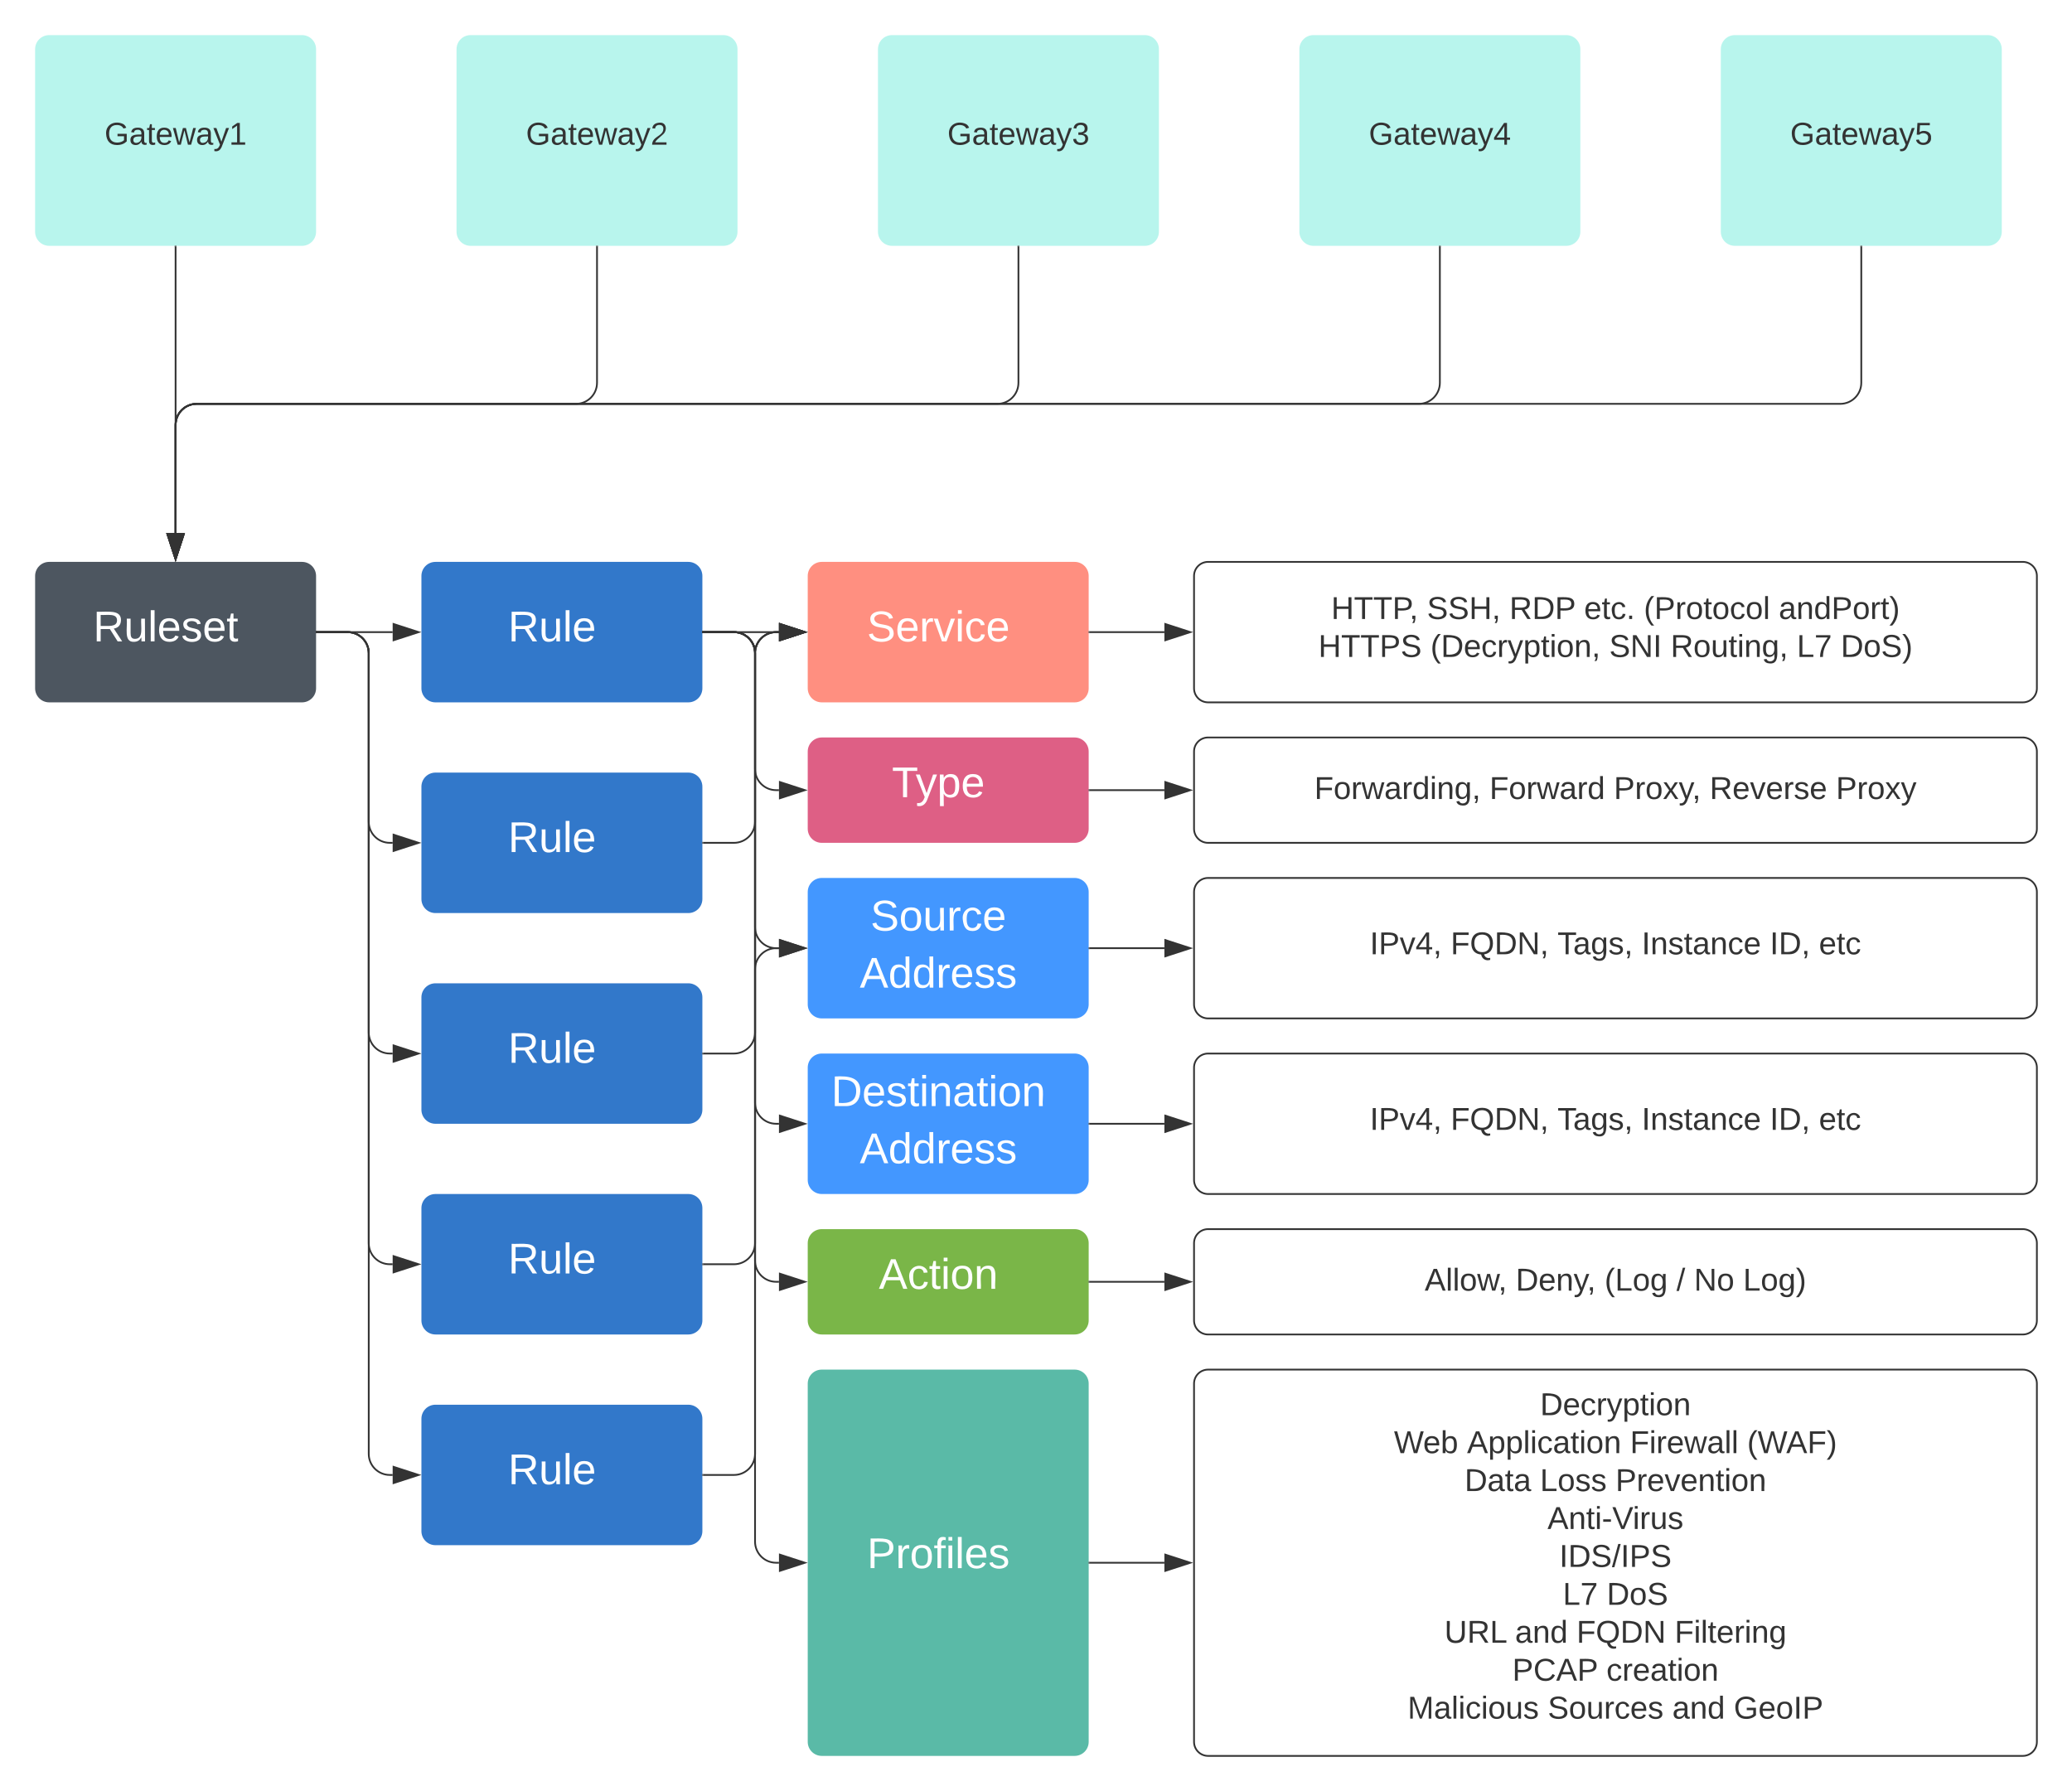<svg xmlns="http://www.w3.org/2000/svg" xmlns:xlink="http://www.w3.org/1999/xlink" xmlns:lucid="lucid" width="1180" height="1020"><g transform="translate(-80 -40)" lucid:page-tab-id="0_0"><path d="M0 0h1360v1760H0z" fill="#fff"/><path d="M100 368c0-4.42 3.58-8 8-8h144c4.42 0 8 3.58 8 8v64c0 4.42-3.58 8-8 8H108c-4.42 0-8-3.58-8-8z" stroke="#000" stroke-opacity="0" fill="#4d5660"/><use xlink:href="#a" transform="matrix(1,0,0,1,105,365) translate(28.048 40.256)"/><path d="M540 548c0-4.42 3.58-8 8-8h144c4.42 0 8 3.58 8 8v64c0 4.42-3.58 8-8 8H548c-4.42 0-8-3.58-8-8z" stroke="#000" stroke-opacity="0" fill="#4397ff"/><use xlink:href="#b" transform="matrix(1,0,0,1,545,545) translate(30.73 24.943)"/><use xlink:href="#c" transform="matrix(1,0,0,1,545,545) translate(24.619 57.476)"/><path d="M260.5 400h43.12" stroke="#333" fill="none"/><path d="M260.5 400.5h-.5v-1h.5z" stroke="#333" stroke-width=".05" fill="#333"/><path d="M318.38 400l-14.26 4.64v-9.28z" stroke="#333" fill="#333"/><path d="M320 368c0-4.42 3.58-8 8-8h144c4.42 0 8 3.58 8 8v64c0 4.42-3.58 8-8 8H328c-4.42 0-8-3.58-8-8z" stroke="#000" stroke-opacity="0" fill="#3278ca"/><use xlink:href="#d" transform="matrix(1,0,0,1,325,365) translate(44.344 40.256)"/><path d="M540 828c0-4.42 3.58-8 8-8h144c4.42 0 8 3.58 8 8v204c0 4.42-3.58 8-8 8H548c-4.42 0-8-3.58-8-8z" stroke="#000" stroke-opacity="0" fill="#5abaa7"/><use xlink:href="#e" transform="matrix(1,0,0,1,545,825) translate(28.761 108.068)"/><path d="M540 368c0-4.42 3.58-8 8-8h144c4.42 0 8 3.58 8 8v64c0 4.42-3.58 8-8 8H548c-4.42 0-8-3.58-8-8z" stroke="#000" stroke-opacity="0" fill="#ff8f80"/><use xlink:href="#f" transform="matrix(1,0,0,1,545,365) translate(28.727 40.256)"/><path d="M540 648c0-4.42 3.58-8 8-8h144c4.42 0 8 3.58 8 8v64c0 4.42-3.58 8-8 8H548c-4.42 0-8-3.58-8-8z" stroke="#000" stroke-opacity="0" fill="#4397ff"/><use xlink:href="#g" transform="matrix(1,0,0,1,545,645) translate(8.391 24.943)"/><use xlink:href="#c" transform="matrix(1,0,0,1,545,645) translate(24.619 57.476)"/><path d="M540 748c0-4.42 3.58-8 8-8h144c4.42 0 8 3.58 8 8v44c0 4.42-3.58 8-8 8H548c-4.42 0-8-3.58-8-8z" stroke="#000" stroke-opacity="0" fill="#7ab648"/><use xlink:href="#h" transform="matrix(1,0,0,1,545,745) translate(35.483 29.006)"/><path d="M480.5 400h43.12" stroke="#333" fill="none"/><path d="M480.5 400.5h-.5v-1h.5z" stroke="#333" stroke-width=".05" fill="#333"/><path d="M538.38 400l-14.26 4.64v-9.28z" stroke="#333" fill="#333"/><path d="M480.5 400H498c6.63 0 12 5.37 12 12v156c0 6.63 5.37 12 12 12h1.62" stroke="#333" fill="none"/><path d="M480.5 400.5h-.5v-1h.5z" stroke="#333" stroke-width=".05" fill="#333"/><path d="M538.38 580l-14.26 4.64v-9.28z" stroke="#333" fill="#333"/><path d="M480.5 400H498c6.63 0 12 5.37 12 12v256c0 6.63 5.37 12 12 12h1.62" stroke="#333" fill="none"/><path d="M480.5 400.5h-.5v-1h.5z" stroke="#333" stroke-width=".05" fill="#333"/><path d="M538.38 680l-14.26 4.64v-9.28z" stroke="#333" fill="#333"/><path d="M480.5 400H498c6.63 0 12 5.37 12 12v346c0 6.63 5.37 12 12 12h1.62" stroke="#333" fill="none"/><path d="M480.5 400.5h-.5v-1h.5z" stroke="#333" stroke-width=".05" fill="#333"/><path d="M538.38 770l-14.26 4.64v-9.28z" stroke="#333" fill="#333"/><path d="M480.5 400H498c6.63 0 12 5.37 12 12v506c0 6.63 5.37 12 12 12h1.62" stroke="#333" fill="none"/><path d="M480.5 400.5h-.5v-1h.5z" stroke="#333" stroke-width=".05" fill="#333"/><path d="M538.38 930l-14.26 4.64v-9.28z" stroke="#333" fill="#333"/><path d="M540 468c0-4.42 3.58-8 8-8h144c4.42 0 8 3.58 8 8v44c0 4.42-3.58 8-8 8H548c-4.42 0-8-3.58-8-8z" stroke="#000" stroke-opacity="0" fill="#de5f85"/><use xlink:href="#i" transform="matrix(1,0,0,1,545,465) translate(42.952 29.006)"/><path d="M480.5 400H498c6.63 0 12 5.37 12 12v66c0 6.63 5.37 12 12 12h1.62" stroke="#333" fill="none"/><path d="M480.5 400.5h-.5v-1h.5z" stroke="#333" stroke-width=".05" fill="#333"/><path d="M538.38 490l-14.26 4.64v-9.28z" stroke="#333" fill="#333"/><path d="M760 368c0-4.42 3.58-8 8-8h464c4.42 0 8 3.58 8 8v64c0 4.42-3.58 8-8 8H768c-4.42 0-8-3.58-8-8z" stroke="#333" fill="#fff"/><use xlink:href="#j" transform="matrix(1,0,0,1,765,365) translate(73.1 27.525)"/><use xlink:href="#k" transform="matrix(1,0,0,1,765,365) translate(127.65 27.525)"/><use xlink:href="#l" transform="matrix(1,0,0,1,765,365) translate(174.6 27.525)"/><use xlink:href="#m" transform="matrix(1,0,0,1,765,365) translate(217.15 27.525)"/><use xlink:href="#n" transform="matrix(1,0,0,1,765,365) translate(251.15 27.525)"/><use xlink:href="#o" transform="matrix(1,0,0,1,765,365) translate(328 27.525)"/><use xlink:href="#p" transform="matrix(1,0,0,1,765,365) translate(65.8 49.125)"/><use xlink:href="#q" transform="matrix(1,0,0,1,765,365) translate(129.65 49.125)"/><use xlink:href="#r" transform="matrix(1,0,0,1,765,365) translate(231.45 49.125)"/><use xlink:href="#s" transform="matrix(1,0,0,1,765,365) translate(266.4 49.125)"/><use xlink:href="#t" transform="matrix(1,0,0,1,765,365) translate(338.3 49.125)"/><use xlink:href="#u" transform="matrix(1,0,0,1,765,365) translate(363.3 49.125)"/><path d="M760 648c0-4.42 3.58-8 8-8h464c4.42 0 8 3.58 8 8v64c0 4.42-3.58 8-8 8H768c-4.42 0-8-3.58-8-8z" stroke="#333" fill="#fff"/><use xlink:href="#v" transform="matrix(1,0,0,1,765,645) translate(95.125 38.462)"/><use xlink:href="#w" transform="matrix(1,0,0,1,765,645) translate(141.125 38.462)"/><use xlink:href="#x" transform="matrix(1,0,0,1,765,645) translate(201.975 38.462)"/><use xlink:href="#y" transform="matrix(1,0,0,1,765,645) translate(249.925 38.462)"/><use xlink:href="#z" transform="matrix(1,0,0,1,765,645) translate(322.925 38.462)"/><use xlink:href="#A" transform="matrix(1,0,0,1,765,645) translate(350.875 38.462)"/><path d="M760 548c0-4.42 3.58-8 8-8h464c4.42 0 8 3.58 8 8v64c0 4.42-3.58 8-8 8H768c-4.42 0-8-3.58-8-8z" stroke="#333" fill="#fff"/><use xlink:href="#v" transform="matrix(1,0,0,1,765,545) translate(95.125 38.462)"/><use xlink:href="#w" transform="matrix(1,0,0,1,765,545) translate(141.125 38.462)"/><use xlink:href="#x" transform="matrix(1,0,0,1,765,545) translate(201.975 38.462)"/><use xlink:href="#y" transform="matrix(1,0,0,1,765,545) translate(249.925 38.462)"/><use xlink:href="#z" transform="matrix(1,0,0,1,765,545) translate(322.925 38.462)"/><use xlink:href="#A" transform="matrix(1,0,0,1,765,545) translate(350.875 38.462)"/><path d="M760 468c0-4.42 3.58-8 8-8h464c4.42 0 8 3.58 8 8v44c0 4.42-3.58 8-8 8H768c-4.42 0-8-3.58-8-8z" stroke="#333" fill="#fff"/><use xlink:href="#B" transform="matrix(1,0,0,1,765,465) translate(63.5 30.025)"/><use xlink:href="#C" transform="matrix(1,0,0,1,765,465) translate(163.25 30.025)"/><use xlink:href="#D" transform="matrix(1,0,0,1,765,465) translate(234.05 30.025)"/><use xlink:href="#E" transform="matrix(1,0,0,1,765,465) translate(288.65 30.025)"/><use xlink:href="#F" transform="matrix(1,0,0,1,765,465) translate(360.55 30.025)"/><path d="M760 748c0-4.42 3.58-8 8-8h464c4.42 0 8 3.58 8 8v44c0 4.42-3.58 8-8 8H768c-4.42 0-8-3.58-8-8z" stroke="#333" fill="#fff"/><use xlink:href="#G" transform="matrix(1,0,0,1,765,745) translate(126.35 30.025)"/><use xlink:href="#H" transform="matrix(1,0,0,1,765,745) translate(178.2 30.025)"/><use xlink:href="#I" transform="matrix(1,0,0,1,765,745) translate(228.8 30.025)"/><use xlink:href="#J" transform="matrix(1,0,0,1,765,745) translate(269.75 30.025)"/><use xlink:href="#K" transform="matrix(1,0,0,1,765,745) translate(279.75 30.025)"/><use xlink:href="#L" transform="matrix(1,0,0,1,765,745) translate(307.7 30.025)"/><path d="M760 828c0-4.42 3.58-8 8-8h464c4.42 0 8 3.58 8 8v204c0 4.42-3.58 8-8 8H768c-4.42 0-8-3.58-8-8z" stroke="#333" fill="#fff"/><use xlink:href="#M" transform="matrix(1,0,0,1,765,825) translate(192.075 20.962)"/><use xlink:href="#N" transform="matrix(1,0,0,1,765,825) translate(108.85 42.562)"/><use xlink:href="#O" transform="matrix(1,0,0,1,765,825) translate(150.45 42.562)"/><use xlink:href="#P" transform="matrix(1,0,0,1,765,825) translate(243.3 42.562)"/><use xlink:href="#Q" transform="matrix(1,0,0,1,765,825) translate(310 42.562)"/><use xlink:href="#R" transform="matrix(1,0,0,1,765,825) translate(149.075 64.163)"/><use xlink:href="#S" transform="matrix(1,0,0,1,765,825) translate(192.025 64.163)"/><use xlink:href="#T" transform="matrix(1,0,0,1,765,825) translate(235.025 64.163)"/><use xlink:href="#U" transform="matrix(1,0,0,1,765,825) translate(196.275 85.763)"/><use xlink:href="#V" transform="matrix(1,0,0,1,765,825) translate(203.025 107.363)"/><use xlink:href="#W" transform="matrix(1,0,0,1,765,825) translate(205.025 128.963)"/><use xlink:href="#X" transform="matrix(1,0,0,1,765,825) translate(230.025 128.963)"/><use xlink:href="#Y" transform="matrix(1,0,0,1,765,825) translate(137.575 150.562)"/><use xlink:href="#Z" transform="matrix(1,0,0,1,765,825) translate(177.825 150.562)"/><use xlink:href="#aa" transform="matrix(1,0,0,1,765,825) translate(212.825 150.562)"/><use xlink:href="#ab" transform="matrix(1,0,0,1,765,825) translate(268.675 150.562)"/><use xlink:href="#ac" transform="matrix(1,0,0,1,765,825) translate(176.25 172.162)"/><use xlink:href="#ad" transform="matrix(1,0,0,1,765,825) translate(229.85 172.162)"/><use xlink:href="#ae" transform="matrix(1,0,0,1,765,825) translate(116.625 193.762)"/><use xlink:href="#af" transform="matrix(1,0,0,1,765,825) translate(196.425 193.762)"/><use xlink:href="#Z" transform="matrix(1,0,0,1,765,825) translate(267.375 193.762)"/><use xlink:href="#ag" transform="matrix(1,0,0,1,765,825) translate(302.375 193.762)"/><path d="M700.5 400h42.62" stroke="#333" fill="none"/><path d="M700.5 400.5h-.5v-1h.5z" stroke="#333" stroke-width=".05" fill="#333"/><path d="M757.88 400l-14.26 4.64v-9.28z" stroke="#333" fill="#333"/><path d="M700.5 490h42.62" stroke="#333" fill="none"/><path d="M700.5 490.5h-.5v-1h.5z" stroke="#333" stroke-width=".05" fill="#333"/><path d="M757.88 490l-14.26 4.64v-9.28z" stroke="#333" fill="#333"/><path d="M700.5 580h42.62" stroke="#333" fill="none"/><path d="M700.5 580.5h-.5v-1h.5z" stroke="#333" stroke-width=".05" fill="#333"/><path d="M757.88 580l-14.26 4.64v-9.28z" stroke="#333" fill="#333"/><path d="M700.5 680h42.62" stroke="#333" fill="none"/><path d="M700.5 680.5h-.5v-1h.5z" stroke="#333" stroke-width=".05" fill="#333"/><path d="M757.88 680l-14.26 4.64v-9.28z" stroke="#333" fill="#333"/><path d="M700.5 770h42.62" stroke="#333" fill="none"/><path d="M700.5 770.5h-.5v-1h.5z" stroke="#333" stroke-width=".05" fill="#333"/><path d="M757.88 770l-14.26 4.64v-9.28z" stroke="#333" fill="#333"/><path d="M700.5 930h42.62" stroke="#333" fill="none"/><path d="M700.5 930.5h-.5v-1h.5z" stroke="#333" stroke-width=".05" fill="#333"/><path d="M757.88 930l-14.26 4.64v-9.28z" stroke="#333" fill="#333"/><path d="M320 488c0-4.42 3.58-8 8-8h144c4.42 0 8 3.58 8 8v64c0 4.42-3.58 8-8 8H328c-4.42 0-8-3.58-8-8z" stroke="#000" stroke-opacity="0" fill="#3278ca"/><use xlink:href="#d" transform="matrix(1,0,0,1,325,485) translate(44.344 40.256)"/><path d="M320 608c0-4.42 3.58-8 8-8h144c4.42 0 8 3.58 8 8v64c0 4.42-3.58 8-8 8H328c-4.42 0-8-3.58-8-8z" stroke="#000" stroke-opacity="0" fill="#3278ca"/><use xlink:href="#d" transform="matrix(1,0,0,1,325,605) translate(44.344 40.256)"/><path d="M480.5 520H498c6.63 0 12-5.37 12-12v-96c0-6.63 5.37-12 12-12h1.62" stroke="#333" fill="none"/><path d="M480.5 520.5h-.5v-1h.5z" stroke="#333" stroke-width=".05" fill="#333"/><path d="M538.38 400l-14.26 4.64v-9.28z" stroke="#333" fill="#333"/><path d="M480.5 640H498c6.63 0 12-5.37 12-12V412c0-6.63 5.37-12 12-12h1.62" stroke="#333" fill="none"/><path d="M480.5 640.5h-.5v-1h.5z" stroke="#333" stroke-width=".05" fill="#333"/><path d="M538.38 400l-14.26 4.64v-9.28z" stroke="#333" fill="#333"/><path d="M320 728c0-4.42 3.58-8 8-8h144c4.42 0 8 3.58 8 8v64c0 4.42-3.58 8-8 8H328c-4.42 0-8-3.58-8-8z" stroke="#000" stroke-opacity="0" fill="#3278ca"/><g><use xlink:href="#d" transform="matrix(1,0,0,1,325,725) translate(44.344 40.256)"/></g><path d="M320 848c0-4.42 3.58-8 8-8h144c4.42 0 8 3.58 8 8v64c0 4.42-3.58 8-8 8H328c-4.42 0-8-3.58-8-8z" stroke="#000" stroke-opacity="0" fill="#3278ca"/><g><use xlink:href="#d" transform="matrix(1,0,0,1,325,845) translate(44.344 40.256)"/></g><path d="M480.5 880H498c6.63 0 12-5.37 12-12V412c0-6.63 5.37-12 12-12h1.62" stroke="#333" fill="none"/><path d="M480.5 880.5h-.5v-1h.5z" stroke="#333" stroke-width=".05" fill="#333"/><path d="M538.38 400l-14.26 4.64v-9.28z" stroke="#333" fill="#333"/><path d="M480.5 760H498c6.63 0 12-5.37 12-12V592c0-6.63 5.37-12 12-12h1.62" stroke="#333" fill="none"/><path d="M480.5 760.5h-.5v-1h.5z" stroke="#333" stroke-width=".05" fill="#333"/><path d="M538.38 580l-14.26 4.64v-9.28z" stroke="#333" fill="#333"/><path d="M260.5 400H278c6.63 0 12 5.37 12 12v456c0 6.63 5.37 12 12 12h1.62" stroke="#333" fill="none"/><path d="M260.5 400.5h-.5v-1h.5z" stroke="#333" stroke-width=".05" fill="#333"/><path d="M318.38 880l-14.26 4.64v-9.28z" stroke="#333" fill="#333"/><path d="M260.5 400H278c6.63 0 12 5.37 12 12v96c0 6.63 5.37 12 12 12h1.62" stroke="#333" fill="none"/><path d="M260.5 400.5h-.5v-1h.5z" stroke="#333" stroke-width=".05" fill="#333"/><path d="M318.38 520l-14.26 4.64v-9.28z" stroke="#333" fill="#333"/><path d="M260.5 400H278c6.63 0 12 5.37 12 12v216c0 6.63 5.37 12 12 12h1.62" stroke="#333" fill="none"/><path d="M260.5 400.5h-.5v-1h.5z" stroke="#333" stroke-width=".05" fill="#333"/><path d="M318.38 640l-14.26 4.64v-9.28z" stroke="#333" fill="#333"/><path d="M260.5 400H278c6.63 0 12 5.37 12 12v336c0 6.63 5.37 12 12 12h1.62" stroke="#333" fill="none"/><path d="M260.5 400.5h-.5v-1h.5z" stroke="#333" stroke-width=".05" fill="#333"/><path d="M318.38 760l-14.26 4.64v-9.28z" stroke="#333" fill="#333"/><path d="M100 68c0-4.42 3.58-8 8-8h144c4.42 0 8 3.58 8 8v104c0 4.42-3.58 8-8 8H108c-4.42 0-8-3.58-8-8z" stroke="#000" stroke-opacity="0" fill="#b8f5ed"/><g><use xlink:href="#ah" transform="matrix(1,0,0,1,112,72) translate(27.525 50.4)"/></g><path d="M340 68c0-4.42 3.58-8 8-8h144c4.42 0 8 3.58 8 8v104c0 4.42-3.58 8-8 8H348c-4.42 0-8-3.58-8-8z" stroke="#000" stroke-opacity="0" fill="#b8f5ed"/><g><use xlink:href="#ai" transform="matrix(1,0,0,1,352,72) translate(27.525 50.4)"/></g><path d="M580 68c0-4.42 3.58-8 8-8h144c4.42 0 8 3.58 8 8v104c0 4.42-3.58 8-8 8H588c-4.42 0-8-3.58-8-8z" stroke="#000" stroke-opacity="0" fill="#b8f5ed"/><g><use xlink:href="#aj" transform="matrix(1,0,0,1,592,72) translate(27.525 50.4)"/></g><path d="M180 180.5v163.12" stroke="#333" fill="none"/><path d="M180.5 180.5h-1v-.5h1z" stroke="#333" stroke-width=".05" fill="#333"/><path d="M180 358.38l-4.64-14.26h9.28z" stroke="#333" fill="#333"/><path d="M420 180.5V258c0 6.63-5.37 12-12 12H192c-6.63 0-12 5.37-12 12v61.62" stroke="#333" fill="none"/><path d="M420.5 180.5h-1v-.5h1z" stroke="#333" stroke-width=".05" fill="#333"/><path d="M180 358.38l-4.64-14.26h9.28z" stroke="#333" fill="#333"/><path d="M660 180.5V258c0 6.63-5.37 12-12 12H192c-6.63 0-12 5.37-12 12v61.62" stroke="#333" fill="none"/><path d="M660.5 180.5h-1v-.5h1z" stroke="#333" stroke-width=".05" fill="#333"/><path d="M180 358.38l-4.64-14.26h9.28z" stroke="#333" fill="#333"/><path d="M820 68c0-4.42 3.58-8 8-8h144c4.42 0 8 3.58 8 8v104c0 4.42-3.58 8-8 8H828c-4.42 0-8-3.58-8-8z" stroke="#000" stroke-opacity="0" fill="#b8f5ed"/><g><use xlink:href="#ak" transform="matrix(1,0,0,1,832,72) translate(27.525 50.4)"/></g><path d="M900 180.5V258c0 6.63-5.37 12-12 12H192c-6.63 0-12 5.37-12 12v61.62" stroke="#333" fill="none"/><path d="M900.5 180.5h-1v-.5h1z" stroke="#333" stroke-width=".05" fill="#333"/><path d="M180 358.38l-4.64-14.26h9.28z" stroke="#333" fill="#333"/><path d="M1060 68c0-4.42 3.58-8 8-8h144c4.42 0 8 3.58 8 8v104c0 4.42-3.58 8-8 8h-144c-4.42 0-8-3.58-8-8z" stroke="#000" stroke-opacity="0" fill="#b8f5ed"/><g><use xlink:href="#al" transform="matrix(1,0,0,1,1072,72) translate(27.525 50.4)"/></g><path d="M1140 180.5V258c0 6.63-5.37 12-12 12H192c-6.63 0-12 5.37-12 12v61.62" stroke="#333" fill="none"/><path d="M1140.5 180.5h-1v-.5h1z" stroke="#333" stroke-width=".05" fill="#333"/><path d="M180 358.38l-4.64-14.26h9.28z" stroke="#333" fill="#333"/><defs><path fill="#fff" d="M233-177c-1 41-23 64-60 70L243 0h-38l-65-103H63V0H30v-248c88 3 205-21 203 71zM63-129c60-2 137 13 137-47 0-61-80-42-137-45v92" id="am"/><path fill="#fff" d="M84 4C-5 8 30-112 23-190h32v120c0 31 7 50 39 49 72-2 45-101 50-169h31l1 190h-30c-1-10 1-25-2-33-11 22-28 36-60 37" id="an"/><path fill="#fff" d="M24 0v-261h32V0H24" id="ao"/><path fill="#fff" d="M100-194c63 0 86 42 84 106H49c0 40 14 67 53 68 26 1 43-12 49-29l28 8c-11 28-37 45-77 45C44 4 14-33 15-96c1-61 26-98 85-98zm52 81c6-60-76-77-97-28-3 7-6 17-6 28h103" id="ap"/><path fill="#fff" d="M135-143c-3-34-86-38-87 0 15 53 115 12 119 90S17 21 10-45l28-5c4 36 97 45 98 0-10-56-113-15-118-90-4-57 82-63 122-42 12 7 21 19 24 35" id="aq"/><path fill="#fff" d="M59-47c-2 24 18 29 38 22v24C64 9 27 4 27-40v-127H5v-23h24l9-43h21v43h35v23H59v120" id="ar"/><g id="a"><use transform="matrix(0.068,0,0,0.068,0,0)" xlink:href="#am"/><use transform="matrix(0.068,0,0,0.068,17.586,0)" xlink:href="#an"/><use transform="matrix(0.068,0,0,0.068,31.167,0)" xlink:href="#ao"/><use transform="matrix(0.068,0,0,0.068,36.531,0)" xlink:href="#ap"/><use transform="matrix(0.068,0,0,0.068,50.111,0)" xlink:href="#aq"/><use transform="matrix(0.068,0,0,0.068,62.333,0)" xlink:href="#ap"/><use transform="matrix(0.068,0,0,0.068,75.914,0)" xlink:href="#ar"/></g><path fill="#fff" d="M185-189c-5-48-123-54-124 2 14 75 158 14 163 119 3 78-121 87-175 55-17-10-28-26-33-46l33-7c5 56 141 63 141-1 0-78-155-14-162-118-5-82 145-84 179-34 5 7 8 16 11 25" id="as"/><path fill="#fff" d="M100-194c62-1 85 37 85 99 1 63-27 99-86 99S16-35 15-95c0-66 28-99 85-99zM99-20c44 1 53-31 53-75 0-43-8-75-51-75s-53 32-53 75 10 74 51 75" id="at"/><path fill="#fff" d="M114-163C36-179 61-72 57 0H25l-1-190h30c1 12-1 29 2 39 6-27 23-49 58-41v29" id="au"/><path fill="#fff" d="M96-169c-40 0-48 33-48 73s9 75 48 75c24 0 41-14 43-38l32 2c-6 37-31 61-74 61-59 0-76-41-82-99-10-93 101-131 147-64 4 7 5 14 7 22l-32 3c-4-21-16-35-41-35" id="av"/><g id="b"><use transform="matrix(0.068,0,0,0.068,0,0)" xlink:href="#as"/><use transform="matrix(0.068,0,0,0.068,16.296,0)" xlink:href="#at"/><use transform="matrix(0.068,0,0,0.068,29.877,0)" xlink:href="#an"/><use transform="matrix(0.068,0,0,0.068,43.457,0)" xlink:href="#au"/><use transform="matrix(0.068,0,0,0.068,51.537,0)" xlink:href="#av"/><use transform="matrix(0.068,0,0,0.068,63.759,0)" xlink:href="#ap"/></g><path fill="#fff" d="M205 0l-28-72H64L36 0H1l101-248h38L239 0h-34zm-38-99l-47-123c-12 45-31 82-46 123h93" id="aw"/><path fill="#fff" d="M85-194c31 0 48 13 60 33l-1-100h32l1 261h-30c-2-10 0-23-3-31C134-8 116 4 85 4 32 4 16-35 15-94c0-66 23-100 70-100zm9 24c-40 0-46 34-46 75 0 40 6 74 45 74 42 0 51-32 51-76 0-42-9-74-50-73" id="ax"/><g id="c"><use transform="matrix(0.068,0,0,0.068,0,0)" xlink:href="#aw"/><use transform="matrix(0.068,0,0,0.068,16.296,0)" xlink:href="#ax"/><use transform="matrix(0.068,0,0,0.068,29.877,0)" xlink:href="#ax"/><use transform="matrix(0.068,0,0,0.068,43.457,0)" xlink:href="#au"/><use transform="matrix(0.068,0,0,0.068,51.537,0)" xlink:href="#ap"/><use transform="matrix(0.068,0,0,0.068,65.117,0)" xlink:href="#aq"/><use transform="matrix(0.068,0,0,0.068,77.34,0)" xlink:href="#aq"/></g><g id="d"><use transform="matrix(0.068,0,0,0.068,0,0)" xlink:href="#am"/><use transform="matrix(0.068,0,0,0.068,17.586,0)" xlink:href="#an"/><use transform="matrix(0.068,0,0,0.068,31.167,0)" xlink:href="#ao"/><use transform="matrix(0.068,0,0,0.068,36.531,0)" xlink:href="#ap"/></g><path fill="#fff" d="M30-248c87 1 191-15 191 75 0 78-77 80-158 76V0H30v-248zm33 125c57 0 124 11 124-50 0-59-68-47-124-48v98" id="ay"/><path fill="#fff" d="M101-234c-31-9-42 10-38 44h38v23H63V0H32v-167H5v-23h27c-7-52 17-82 69-68v24" id="az"/><path fill="#fff" d="M24-231v-30h32v30H24zM24 0v-190h32V0H24" id="aA"/><g id="e"><use transform="matrix(0.068,0,0,0.068,0,0)" xlink:href="#ay"/><use transform="matrix(0.068,0,0,0.068,16.296,0)" xlink:href="#au"/><use transform="matrix(0.068,0,0,0.068,24.377,0)" xlink:href="#at"/><use transform="matrix(0.068,0,0,0.068,37.957,0)" xlink:href="#az"/><use transform="matrix(0.068,0,0,0.068,44.747,0)" xlink:href="#aA"/><use transform="matrix(0.068,0,0,0.068,50.111,0)" xlink:href="#ao"/><use transform="matrix(0.068,0,0,0.068,55.475,0)" xlink:href="#ap"/><use transform="matrix(0.068,0,0,0.068,69.056,0)" xlink:href="#aq"/></g><path fill="#fff" d="M108 0H70L1-190h34L89-25l56-165h34" id="aB"/><g id="f"><use transform="matrix(0.068,0,0,0.068,0,0)" xlink:href="#as"/><use transform="matrix(0.068,0,0,0.068,16.296,0)" xlink:href="#ap"/><use transform="matrix(0.068,0,0,0.068,29.877,0)" xlink:href="#au"/><use transform="matrix(0.068,0,0,0.068,37.957,0)" xlink:href="#aB"/><use transform="matrix(0.068,0,0,0.068,50.179,0)" xlink:href="#aA"/><use transform="matrix(0.068,0,0,0.068,55.543,0)" xlink:href="#av"/><use transform="matrix(0.068,0,0,0.068,67.765,0)" xlink:href="#ap"/></g><path fill="#fff" d="M30-248c118-7 216 8 213 122C240-48 200 0 122 0H30v-248zM63-27c89 8 146-16 146-99s-60-101-146-95v194" id="aC"/><path fill="#fff" d="M117-194c89-4 53 116 60 194h-32v-121c0-31-8-49-39-48C34-167 62-67 57 0H25l-1-190h30c1 10-1 24 2 32 11-22 29-35 61-36" id="aD"/><path fill="#fff" d="M141-36C126-15 110 5 73 4 37 3 15-17 15-53c-1-64 63-63 125-63 3-35-9-54-41-54-24 1-41 7-42 31l-33-3c5-37 33-52 76-52 45 0 72 20 72 64v82c-1 20 7 32 28 27v20c-31 9-61-2-59-35zM48-53c0 20 12 33 32 33 41-3 63-29 60-74-43 2-92-5-92 41" id="aE"/><g id="g"><use transform="matrix(0.068,0,0,0.068,0,0)" xlink:href="#aC"/><use transform="matrix(0.068,0,0,0.068,17.586,0)" xlink:href="#ap"/><use transform="matrix(0.068,0,0,0.068,31.167,0)" xlink:href="#aq"/><use transform="matrix(0.068,0,0,0.068,43.389,0)" xlink:href="#ar"/><use transform="matrix(0.068,0,0,0.068,50.179,0)" xlink:href="#aA"/><use transform="matrix(0.068,0,0,0.068,55.543,0)" xlink:href="#aD"/><use transform="matrix(0.068,0,0,0.068,69.123,0)" xlink:href="#aE"/><use transform="matrix(0.068,0,0,0.068,82.704,0)" xlink:href="#ar"/><use transform="matrix(0.068,0,0,0.068,89.494,0)" xlink:href="#aA"/><use transform="matrix(0.068,0,0,0.068,94.858,0)" xlink:href="#at"/><use transform="matrix(0.068,0,0,0.068,108.438,0)" xlink:href="#aD"/></g><g id="h"><use transform="matrix(0.068,0,0,0.068,0,0)" xlink:href="#aw"/><use transform="matrix(0.068,0,0,0.068,16.296,0)" xlink:href="#av"/><use transform="matrix(0.068,0,0,0.068,28.519,0)" xlink:href="#ar"/><use transform="matrix(0.068,0,0,0.068,35.309,0)" xlink:href="#aA"/><use transform="matrix(0.068,0,0,0.068,40.673,0)" xlink:href="#at"/><use transform="matrix(0.068,0,0,0.068,54.253,0)" xlink:href="#aD"/></g><path fill="#fff" d="M127-220V0H93v-220H8v-28h204v28h-85" id="aF"/><path fill="#fff" d="M179-190L93 31C79 59 56 82 12 73V49c39 6 53-20 64-50L1-190h34L92-34l54-156h33" id="aG"/><path fill="#fff" d="M115-194c55 1 70 41 70 98S169 2 115 4C84 4 66-9 55-30l1 105H24l-1-265h31l2 30c10-21 28-34 59-34zm-8 174c40 0 45-34 45-75s-6-73-45-74c-42 0-51 32-51 76 0 43 10 73 51 73" id="aH"/><g id="i"><use transform="matrix(0.068,0,0,0.068,0,0)" xlink:href="#aF"/><use transform="matrix(0.068,0,0,0.068,13.512,0)" xlink:href="#aG"/><use transform="matrix(0.068,0,0,0.068,25.735,0)" xlink:href="#aH"/><use transform="matrix(0.068,0,0,0.068,39.315,0)" xlink:href="#ap"/></g><path fill="#333" d="M197 0v-115H63V0H30v-248h33v105h134v-105h34V0h-34" id="aI"/><path fill="#333" d="M127-220V0H93v-220H8v-28h204v28h-85" id="aJ"/><path fill="#333" d="M30-248c87 1 191-15 191 75 0 78-77 80-158 76V0H30v-248zm33 125c57 0 124 11 124-50 0-59-68-47-124-48v98" id="aK"/><path fill="#333" d="M68-38c1 34 0 65-14 84H32c9-13 17-26 17-46H33v-38h35" id="aL"/><g id="j"><use transform="matrix(0.05,0,0,0.05,0,0)" xlink:href="#aI"/><use transform="matrix(0.05,0,0,0.05,12.95,0)" xlink:href="#aJ"/><use transform="matrix(0.05,0,0,0.05,23.9,0)" xlink:href="#aJ"/><use transform="matrix(0.05,0,0,0.05,34.85,0)" xlink:href="#aK"/><use transform="matrix(0.05,0,0,0.05,44.55,0)" xlink:href="#aL"/></g><path fill="#333" d="M185-189c-5-48-123-54-124 2 14 75 158 14 163 119 3 78-121 87-175 55-17-10-28-26-33-46l33-7c5 56 141 63 141-1 0-78-155-14-162-118-5-82 145-84 179-34 5 7 8 16 11 25" id="aM"/><g id="k"><use transform="matrix(0.05,0,0,0.05,0,0)" xlink:href="#aM"/><use transform="matrix(0.05,0,0,0.05,12,0)" xlink:href="#aM"/><use transform="matrix(0.05,0,0,0.05,24,0)" xlink:href="#aI"/><use transform="matrix(0.05,0,0,0.05,36.95,0)" xlink:href="#aL"/></g><path fill="#333" d="M233-177c-1 41-23 64-60 70L243 0h-38l-65-103H63V0H30v-248c88 3 205-21 203 71zM63-129c60-2 137 13 137-47 0-61-80-42-137-45v92" id="aN"/><path fill="#333" d="M30-248c118-7 216 8 213 122C240-48 200 0 122 0H30v-248zM63-27c89 8 146-16 146-99s-60-101-146-95v194" id="aO"/><g id="l"><use transform="matrix(0.05,0,0,0.05,0,0)" xlink:href="#aN"/><use transform="matrix(0.05,0,0,0.05,12.95,0)" xlink:href="#aO"/><use transform="matrix(0.05,0,0,0.05,25.9,0)" xlink:href="#aK"/></g><path fill="#333" d="M100-194c63 0 86 42 84 106H49c0 40 14 67 53 68 26 1 43-12 49-29l28 8c-11 28-37 45-77 45C44 4 14-33 15-96c1-61 26-98 85-98zm52 81c6-60-76-77-97-28-3 7-6 17-6 28h103" id="aP"/><path fill="#333" d="M59-47c-2 24 18 29 38 22v24C64 9 27 4 27-40v-127H5v-23h24l9-43h21v43h35v23H59v120" id="aQ"/><path fill="#333" d="M96-169c-40 0-48 33-48 73s9 75 48 75c24 0 41-14 43-38l32 2c-6 37-31 61-74 61-59 0-76-41-82-99-10-93 101-131 147-64 4 7 5 14 7 22l-32 3c-4-21-16-35-41-35" id="aR"/><path fill="#333" d="M33 0v-38h34V0H33" id="aS"/><g id="m"><use transform="matrix(0.05,0,0,0.05,0,0)" xlink:href="#aP"/><use transform="matrix(0.05,0,0,0.05,10,0)" xlink:href="#aQ"/><use transform="matrix(0.05,0,0,0.05,15,0)" xlink:href="#aR"/><use transform="matrix(0.05,0,0,0.05,24,0)" xlink:href="#aS"/></g><path fill="#333" d="M87 75C49 33 22-17 22-94c0-76 28-126 65-167h31c-38 41-64 92-64 168S80 34 118 75H87" id="aT"/><path fill="#333" d="M114-163C36-179 61-72 57 0H25l-1-190h30c1 12-1 29 2 39 6-27 23-49 58-41v29" id="aU"/><path fill="#333" d="M100-194c62-1 85 37 85 99 1 63-27 99-86 99S16-35 15-95c0-66 28-99 85-99zM99-20c44 1 53-31 53-75 0-43-8-75-51-75s-53 32-53 75 10 74 51 75" id="aV"/><path fill="#333" d="M24 0v-261h32V0H24" id="aW"/><g id="n"><use transform="matrix(0.05,0,0,0.05,0,0)" xlink:href="#aT"/><use transform="matrix(0.05,0,0,0.05,5.95,0)" xlink:href="#aK"/><use transform="matrix(0.05,0,0,0.05,17.95,0)" xlink:href="#aU"/><use transform="matrix(0.05,0,0,0.05,23.9,0)" xlink:href="#aV"/><use transform="matrix(0.05,0,0,0.05,33.9,0)" xlink:href="#aQ"/><use transform="matrix(0.05,0,0,0.05,38.9,0)" xlink:href="#aV"/><use transform="matrix(0.05,0,0,0.05,48.9,0)" xlink:href="#aR"/><use transform="matrix(0.05,0,0,0.05,57.9,0)" xlink:href="#aV"/><use transform="matrix(0.05,0,0,0.05,67.9,0)" xlink:href="#aW"/></g><path fill="#333" d="M141-36C126-15 110 5 73 4 37 3 15-17 15-53c-1-64 63-63 125-63 3-35-9-54-41-54-24 1-41 7-42 31l-33-3c5-37 33-52 76-52 45 0 72 20 72 64v82c-1 20 7 32 28 27v20c-31 9-61-2-59-35zM48-53c0 20 12 33 32 33 41-3 63-29 60-74-43 2-92-5-92 41" id="aX"/><path fill="#333" d="M117-194c89-4 53 116 60 194h-32v-121c0-31-8-49-39-48C34-167 62-67 57 0H25l-1-190h30c1 10-1 24 2 32 11-22 29-35 61-36" id="aY"/><path fill="#333" d="M85-194c31 0 48 13 60 33l-1-100h32l1 261h-30c-2-10 0-23-3-31C134-8 116 4 85 4 32 4 16-35 15-94c0-66 23-100 70-100zm9 24c-40 0-46 34-46 75 0 40 6 74 45 74 42 0 51-32 51-76 0-42-9-74-50-73" id="aZ"/><path fill="#333" d="M33-261c38 41 65 92 65 168S71 34 33 75H2C39 34 66-17 66-93S39-220 2-261h31" id="ba"/><g id="o"><use transform="matrix(0.05,0,0,0.05,0,0)" xlink:href="#aX"/><use transform="matrix(0.05,0,0,0.05,10,0)" xlink:href="#aY"/><use transform="matrix(0.05,0,0,0.05,20,0)" xlink:href="#aZ"/><use transform="matrix(0.05,0,0,0.05,30,0)" xlink:href="#aK"/><use transform="matrix(0.05,0,0,0.05,42,0)" xlink:href="#aV"/><use transform="matrix(0.05,0,0,0.05,52,0)" xlink:href="#aU"/><use transform="matrix(0.05,0,0,0.05,57.95,0)" xlink:href="#aQ"/><use transform="matrix(0.05,0,0,0.05,62.95,0)" xlink:href="#ba"/></g><g id="p"><use transform="matrix(0.05,0,0,0.05,0,0)" xlink:href="#aI"/><use transform="matrix(0.05,0,0,0.05,12.95,0)" xlink:href="#aJ"/><use transform="matrix(0.05,0,0,0.05,23.9,0)" xlink:href="#aJ"/><use transform="matrix(0.05,0,0,0.05,34.85,0)" xlink:href="#aK"/><use transform="matrix(0.05,0,0,0.05,46.85,0)" xlink:href="#aM"/></g><path fill="#333" d="M179-190L93 31C79 59 56 82 12 73V49c39 6 53-20 64-50L1-190h34L92-34l54-156h33" id="bb"/><path fill="#333" d="M115-194c55 1 70 41 70 98S169 2 115 4C84 4 66-9 55-30l1 105H24l-1-265h31l2 30c10-21 28-34 59-34zm-8 174c40 0 45-34 45-75s-6-73-45-74c-42 0-51 32-51 76 0 43 10 73 51 73" id="bc"/><path fill="#333" d="M24-231v-30h32v30H24zM24 0v-190h32V0H24" id="bd"/><g id="q"><use transform="matrix(0.05,0,0,0.05,0,0)" xlink:href="#aT"/><use transform="matrix(0.05,0,0,0.05,5.95,0)" xlink:href="#aO"/><use transform="matrix(0.05,0,0,0.05,18.9,0)" xlink:href="#aP"/><use transform="matrix(0.05,0,0,0.05,28.9,0)" xlink:href="#aR"/><use transform="matrix(0.05,0,0,0.05,37.9,0)" xlink:href="#aU"/><use transform="matrix(0.05,0,0,0.05,43.85,0)" xlink:href="#bb"/><use transform="matrix(0.05,0,0,0.05,52.85,0)" xlink:href="#bc"/><use transform="matrix(0.05,0,0,0.05,62.85,0)" xlink:href="#aQ"/><use transform="matrix(0.05,0,0,0.05,67.85,0)" xlink:href="#bd"/><use transform="matrix(0.05,0,0,0.05,71.8,0)" xlink:href="#aV"/><use transform="matrix(0.05,0,0,0.05,81.8,0)" xlink:href="#aY"/><use transform="matrix(0.05,0,0,0.05,91.8,0)" xlink:href="#aL"/></g><path fill="#333" d="M190 0L58-211 59 0H30v-248h39L202-35l-2-213h31V0h-41" id="be"/><path fill="#333" d="M33 0v-248h34V0H33" id="bf"/><g id="r"><use transform="matrix(0.05,0,0,0.05,0,0)" xlink:href="#aM"/><use transform="matrix(0.05,0,0,0.05,12,0)" xlink:href="#be"/><use transform="matrix(0.05,0,0,0.05,24.95,0)" xlink:href="#bf"/></g><path fill="#333" d="M84 4C-5 8 30-112 23-190h32v120c0 31 7 50 39 49 72-2 45-101 50-169h31l1 190h-30c-1-10 1-25-2-33-11 22-28 36-60 37" id="bg"/><path fill="#333" d="M177-190C167-65 218 103 67 71c-23-6-38-20-44-43l32-5c15 47 100 32 89-28v-30C133-14 115 1 83 1 29 1 15-40 15-95c0-56 16-97 71-98 29-1 48 16 59 35 1-10 0-23 2-32h30zM94-22c36 0 50-32 50-73 0-42-14-75-50-75-39 0-46 34-46 75s6 73 46 73" id="bh"/><g id="s"><use transform="matrix(0.05,0,0,0.05,0,0)" xlink:href="#aN"/><use transform="matrix(0.05,0,0,0.05,12.95,0)" xlink:href="#aV"/><use transform="matrix(0.05,0,0,0.05,22.95,0)" xlink:href="#bg"/><use transform="matrix(0.05,0,0,0.05,32.95,0)" xlink:href="#aQ"/><use transform="matrix(0.05,0,0,0.05,37.95,0)" xlink:href="#bd"/><use transform="matrix(0.05,0,0,0.05,41.9,0)" xlink:href="#aY"/><use transform="matrix(0.05,0,0,0.05,51.9,0)" xlink:href="#bh"/><use transform="matrix(0.05,0,0,0.05,61.9,0)" xlink:href="#aL"/></g><path fill="#333" d="M30 0v-248h33v221h125V0H30" id="bi"/><path fill="#333" d="M64 0c3-98 48-159 88-221H18v-27h164v26C143-157 98-101 97 0H64" id="bj"/><g id="t"><use transform="matrix(0.05,0,0,0.05,0,0)" xlink:href="#bi"/><use transform="matrix(0.05,0,0,0.05,10,0)" xlink:href="#bj"/></g><g id="u"><use transform="matrix(0.05,0,0,0.05,0,0)" xlink:href="#aO"/><use transform="matrix(0.05,0,0,0.05,12.95,0)" xlink:href="#aV"/><use transform="matrix(0.05,0,0,0.05,22.95,0)" xlink:href="#aM"/><use transform="matrix(0.05,0,0,0.05,34.95,0)" xlink:href="#ba"/></g><path fill="#333" d="M108 0H70L1-190h34L89-25l56-165h34" id="bk"/><path fill="#333" d="M155-56V0h-30v-56H8v-25l114-167h33v167h35v25h-35zm-30-156c-27 46-58 90-88 131h88v-131" id="bl"/><g id="v"><use transform="matrix(0.05,0,0,0.05,0,0)" xlink:href="#bf"/><use transform="matrix(0.05,0,0,0.05,5,0)" xlink:href="#aK"/><use transform="matrix(0.05,0,0,0.05,17,0)" xlink:href="#bk"/><use transform="matrix(0.05,0,0,0.05,26,0)" xlink:href="#bl"/><use transform="matrix(0.05,0,0,0.05,36,0)" xlink:href="#aL"/></g><path fill="#333" d="M63-220v92h138v28H63V0H30v-248h175v28H63" id="bm"/><path fill="#333" d="M140-251c81 0 123 46 123 126C263-53 228-8 163 1c7 30 30 48 69 40v23c-55 16-95-15-103-61C56-3 17-48 17-125c0-80 42-126 123-126zm0 227c63 0 89-41 89-101s-29-99-89-99c-61 0-89 39-89 99S79-25 140-24" id="bn"/><g id="w"><use transform="matrix(0.05,0,0,0.05,0,0)" xlink:href="#bm"/><use transform="matrix(0.05,0,0,0.05,10.95,0)" xlink:href="#bn"/><use transform="matrix(0.05,0,0,0.05,24.95,0)" xlink:href="#aO"/><use transform="matrix(0.05,0,0,0.05,37.9,0)" xlink:href="#be"/><use transform="matrix(0.05,0,0,0.05,50.85,0)" xlink:href="#aL"/></g><path fill="#333" d="M135-143c-3-34-86-38-87 0 15 53 115 12 119 90S17 21 10-45l28-5c4 36 97 45 98 0-10-56-113-15-118-90-4-57 82-63 122-42 12 7 21 19 24 35" id="bo"/><g id="x"><use transform="matrix(0.05,0,0,0.05,0,0)" xlink:href="#aJ"/><use transform="matrix(0.05,0,0,0.05,8.95,0)" xlink:href="#aX"/><use transform="matrix(0.05,0,0,0.05,18.95,0)" xlink:href="#bh"/><use transform="matrix(0.05,0,0,0.05,28.95,0)" xlink:href="#bo"/><use transform="matrix(0.05,0,0,0.05,37.95,0)" xlink:href="#aL"/></g><g id="y"><use transform="matrix(0.05,0,0,0.05,0,0)" xlink:href="#bf"/><use transform="matrix(0.05,0,0,0.05,5,0)" xlink:href="#aY"/><use transform="matrix(0.05,0,0,0.05,15,0)" xlink:href="#bo"/><use transform="matrix(0.05,0,0,0.05,24,0)" xlink:href="#aQ"/><use transform="matrix(0.05,0,0,0.05,29,0)" xlink:href="#aX"/><use transform="matrix(0.05,0,0,0.05,39,0)" xlink:href="#aY"/><use transform="matrix(0.05,0,0,0.05,49,0)" xlink:href="#aR"/><use transform="matrix(0.05,0,0,0.05,58,0)" xlink:href="#aP"/></g><g id="z"><use transform="matrix(0.05,0,0,0.05,0,0)" xlink:href="#bf"/><use transform="matrix(0.05,0,0,0.05,5,0)" xlink:href="#aO"/><use transform="matrix(0.05,0,0,0.05,17.95,0)" xlink:href="#aL"/></g><g id="A"><use transform="matrix(0.05,0,0,0.05,0,0)" xlink:href="#aP"/><use transform="matrix(0.05,0,0,0.05,10,0)" xlink:href="#aQ"/><use transform="matrix(0.05,0,0,0.05,15,0)" xlink:href="#aR"/></g><path fill="#333" d="M206 0h-36l-40-164L89 0H53L-1-190h32L70-26l43-164h34l41 164 42-164h31" id="bp"/><g id="B"><use transform="matrix(0.05,0,0,0.05,0,0)" xlink:href="#bm"/><use transform="matrix(0.05,0,0,0.05,10.95,0)" xlink:href="#aV"/><use transform="matrix(0.05,0,0,0.05,20.95,0)" xlink:href="#aU"/><use transform="matrix(0.05,0,0,0.05,26.9,0)" xlink:href="#bp"/><use transform="matrix(0.05,0,0,0.05,39.85,0)" xlink:href="#aX"/><use transform="matrix(0.05,0,0,0.05,49.85,0)" xlink:href="#aU"/><use transform="matrix(0.05,0,0,0.05,55.8,0)" xlink:href="#aZ"/><use transform="matrix(0.05,0,0,0.05,65.8,0)" xlink:href="#bd"/><use transform="matrix(0.05,0,0,0.05,69.75,0)" xlink:href="#aY"/><use transform="matrix(0.05,0,0,0.05,79.75,0)" xlink:href="#bh"/><use transform="matrix(0.05,0,0,0.05,89.75,0)" xlink:href="#aL"/></g><g id="C"><use transform="matrix(0.05,0,0,0.05,0,0)" xlink:href="#bm"/><use transform="matrix(0.05,0,0,0.05,10.95,0)" xlink:href="#aV"/><use transform="matrix(0.05,0,0,0.05,20.95,0)" xlink:href="#aU"/><use transform="matrix(0.05,0,0,0.05,26.9,0)" xlink:href="#bp"/><use transform="matrix(0.05,0,0,0.05,39.85,0)" xlink:href="#aX"/><use transform="matrix(0.05,0,0,0.05,49.85,0)" xlink:href="#aU"/><use transform="matrix(0.05,0,0,0.05,55.8,0)" xlink:href="#aZ"/></g><path fill="#333" d="M141 0L90-78 38 0H4l68-98-65-92h35l48 74 47-74h35l-64 92 68 98h-35" id="bq"/><g id="D"><use transform="matrix(0.05,0,0,0.05,0,0)" xlink:href="#aK"/><use transform="matrix(0.05,0,0,0.05,12,0)" xlink:href="#aU"/><use transform="matrix(0.05,0,0,0.05,17.95,0)" xlink:href="#aV"/><use transform="matrix(0.05,0,0,0.05,27.95,0)" xlink:href="#bq"/><use transform="matrix(0.05,0,0,0.05,36.95,0)" xlink:href="#bb"/><use transform="matrix(0.05,0,0,0.05,44.6,0)" xlink:href="#aL"/></g><g id="E"><use transform="matrix(0.05,0,0,0.05,0,0)" xlink:href="#aN"/><use transform="matrix(0.05,0,0,0.05,12.95,0)" xlink:href="#aP"/><use transform="matrix(0.05,0,0,0.05,22.95,0)" xlink:href="#bk"/><use transform="matrix(0.05,0,0,0.05,31.95,0)" xlink:href="#aP"/><use transform="matrix(0.05,0,0,0.05,41.95,0)" xlink:href="#aU"/><use transform="matrix(0.05,0,0,0.05,47.9,0)" xlink:href="#bo"/><use transform="matrix(0.05,0,0,0.05,56.9,0)" xlink:href="#aP"/></g><g id="F"><use transform="matrix(0.05,0,0,0.05,0,0)" xlink:href="#aK"/><use transform="matrix(0.05,0,0,0.05,12,0)" xlink:href="#aU"/><use transform="matrix(0.05,0,0,0.05,17.95,0)" xlink:href="#aV"/><use transform="matrix(0.05,0,0,0.05,27.95,0)" xlink:href="#bq"/><use transform="matrix(0.05,0,0,0.05,36.95,0)" xlink:href="#bb"/></g><path fill="#333" d="M205 0l-28-72H64L36 0H1l101-248h38L239 0h-34zm-38-99l-47-123c-12 45-31 82-46 123h93" id="br"/><g id="G"><use transform="matrix(0.05,0,0,0.05,0,0)" xlink:href="#br"/><use transform="matrix(0.05,0,0,0.05,12,0)" xlink:href="#aW"/><use transform="matrix(0.05,0,0,0.05,15.95,0)" xlink:href="#aW"/><use transform="matrix(0.05,0,0,0.05,19.9,0)" xlink:href="#aV"/><use transform="matrix(0.05,0,0,0.05,29.9,0)" xlink:href="#bp"/><use transform="matrix(0.05,0,0,0.05,41.85,0)" xlink:href="#aL"/></g><g id="H"><use transform="matrix(0.05,0,0,0.05,0,0)" xlink:href="#aO"/><use transform="matrix(0.05,0,0,0.05,12.95,0)" xlink:href="#aP"/><use transform="matrix(0.05,0,0,0.05,22.95,0)" xlink:href="#aY"/><use transform="matrix(0.05,0,0,0.05,32.95,0)" xlink:href="#bb"/><use transform="matrix(0.05,0,0,0.05,40.6,0)" xlink:href="#aL"/></g><g id="I"><use transform="matrix(0.05,0,0,0.05,0,0)" xlink:href="#aT"/><use transform="matrix(0.05,0,0,0.05,5.95,0)" xlink:href="#bi"/><use transform="matrix(0.05,0,0,0.05,15.95,0)" xlink:href="#aV"/><use transform="matrix(0.05,0,0,0.05,25.95,0)" xlink:href="#bh"/></g><path fill="#333" d="M0 4l72-265h28L28 4H0" id="bs"/><use transform="matrix(0.05,0,0,0.05,0,0)" xlink:href="#bs" id="J"/><g id="K"><use transform="matrix(0.05,0,0,0.05,0,0)" xlink:href="#be"/><use transform="matrix(0.05,0,0,0.05,12.95,0)" xlink:href="#aV"/></g><g id="L"><use transform="matrix(0.05,0,0,0.05,0,0)" xlink:href="#bi"/><use transform="matrix(0.05,0,0,0.05,10,0)" xlink:href="#aV"/><use transform="matrix(0.05,0,0,0.05,20,0)" xlink:href="#bh"/><use transform="matrix(0.05,0,0,0.05,30,0)" xlink:href="#ba"/></g><g id="M"><use transform="matrix(0.05,0,0,0.05,0,0)" xlink:href="#aO"/><use transform="matrix(0.05,0,0,0.05,12.95,0)" xlink:href="#aP"/><use transform="matrix(0.05,0,0,0.05,22.95,0)" xlink:href="#aR"/><use transform="matrix(0.05,0,0,0.05,31.95,0)" xlink:href="#aU"/><use transform="matrix(0.05,0,0,0.05,37.9,0)" xlink:href="#bb"/><use transform="matrix(0.05,0,0,0.05,46.9,0)" xlink:href="#bc"/><use transform="matrix(0.05,0,0,0.05,56.9,0)" xlink:href="#aQ"/><use transform="matrix(0.05,0,0,0.05,61.9,0)" xlink:href="#bd"/><use transform="matrix(0.05,0,0,0.05,65.85,0)" xlink:href="#aV"/><use transform="matrix(0.05,0,0,0.05,75.85,0)" xlink:href="#aY"/></g><path fill="#333" d="M266 0h-40l-56-210L115 0H75L2-248h35L96-30l15-64 43-154h32l59 218 59-218h35" id="bt"/><path fill="#333" d="M115-194c53 0 69 39 70 98 0 66-23 100-70 100C84 3 66-7 56-30L54 0H23l1-261h32v101c10-23 28-34 59-34zm-8 174c40 0 45-34 45-75 0-40-5-75-45-74-42 0-51 32-51 76 0 43 10 73 51 73" id="bu"/><g id="N"><use transform="matrix(0.05,0,0,0.05,0,0)" xlink:href="#bt"/><use transform="matrix(0.05,0,0,0.05,16.6,0)" xlink:href="#aP"/><use transform="matrix(0.05,0,0,0.05,26.6,0)" xlink:href="#bu"/></g><g id="O"><use transform="matrix(0.05,0,0,0.05,0,0)" xlink:href="#br"/><use transform="matrix(0.05,0,0,0.05,12,0)" xlink:href="#bc"/><use transform="matrix(0.05,0,0,0.05,22,0)" xlink:href="#bc"/><use transform="matrix(0.05,0,0,0.05,32,0)" xlink:href="#aW"/><use transform="matrix(0.05,0,0,0.05,35.95,0)" xlink:href="#bd"/><use transform="matrix(0.05,0,0,0.05,39.9,0)" xlink:href="#aR"/><use transform="matrix(0.05,0,0,0.05,48.9,0)" xlink:href="#aX"/><use transform="matrix(0.05,0,0,0.05,58.9,0)" xlink:href="#aQ"/><use transform="matrix(0.05,0,0,0.05,63.9,0)" xlink:href="#bd"/><use transform="matrix(0.05,0,0,0.05,67.85,0)" xlink:href="#aV"/><use transform="matrix(0.05,0,0,0.05,77.85,0)" xlink:href="#aY"/></g><g id="P"><use transform="matrix(0.05,0,0,0.05,0,0)" xlink:href="#bm"/><use transform="matrix(0.05,0,0,0.05,10.95,0)" xlink:href="#bd"/><use transform="matrix(0.05,0,0,0.05,14.9,0)" xlink:href="#aU"/><use transform="matrix(0.05,0,0,0.05,20.85,0)" xlink:href="#aP"/><use transform="matrix(0.05,0,0,0.05,30.85,0)" xlink:href="#bp"/><use transform="matrix(0.05,0,0,0.05,43.8,0)" xlink:href="#aX"/><use transform="matrix(0.05,0,0,0.05,53.8,0)" xlink:href="#aW"/><use transform="matrix(0.05,0,0,0.05,57.75,0)" xlink:href="#aW"/></g><g id="Q"><use transform="matrix(0.05,0,0,0.05,0,0)" xlink:href="#aT"/><use transform="matrix(0.05,0,0,0.05,5.95,0)" xlink:href="#bt"/><use transform="matrix(0.05,0,0,0.05,22.25,0)" xlink:href="#br"/><use transform="matrix(0.05,0,0,0.05,34.25,0)" xlink:href="#bm"/><use transform="matrix(0.05,0,0,0.05,45.2,0)" xlink:href="#ba"/></g><g id="R"><use transform="matrix(0.05,0,0,0.05,0,0)" xlink:href="#aO"/><use transform="matrix(0.05,0,0,0.05,12.95,0)" xlink:href="#aX"/><use transform="matrix(0.05,0,0,0.05,22.95,0)" xlink:href="#aQ"/><use transform="matrix(0.05,0,0,0.05,27.95,0)" xlink:href="#aX"/></g><g id="S"><use transform="matrix(0.05,0,0,0.05,0,0)" xlink:href="#bi"/><use transform="matrix(0.05,0,0,0.05,10,0)" xlink:href="#aV"/><use transform="matrix(0.05,0,0,0.05,20,0)" xlink:href="#bo"/><use transform="matrix(0.05,0,0,0.05,29,0)" xlink:href="#bo"/></g><g id="T"><use transform="matrix(0.05,0,0,0.05,0,0)" xlink:href="#aK"/><use transform="matrix(0.05,0,0,0.05,12,0)" xlink:href="#aU"/><use transform="matrix(0.05,0,0,0.05,17.95,0)" xlink:href="#aP"/><use transform="matrix(0.05,0,0,0.05,27.95,0)" xlink:href="#bk"/><use transform="matrix(0.05,0,0,0.05,36.95,0)" xlink:href="#aP"/><use transform="matrix(0.05,0,0,0.05,46.95,0)" xlink:href="#aY"/><use transform="matrix(0.05,0,0,0.05,56.95,0)" xlink:href="#aQ"/><use transform="matrix(0.05,0,0,0.05,61.95,0)" xlink:href="#bd"/><use transform="matrix(0.05,0,0,0.05,65.9,0)" xlink:href="#aV"/><use transform="matrix(0.05,0,0,0.05,75.9,0)" xlink:href="#aY"/></g><path fill="#333" d="M16-82v-28h88v28H16" id="bv"/><path fill="#333" d="M137 0h-34L2-248h35l83 218 83-218h36" id="bw"/><g id="U"><use transform="matrix(0.05,0,0,0.05,0,0)" xlink:href="#br"/><use transform="matrix(0.05,0,0,0.05,12,0)" xlink:href="#aY"/><use transform="matrix(0.05,0,0,0.05,22,0)" xlink:href="#aQ"/><use transform="matrix(0.05,0,0,0.05,27,0)" xlink:href="#bd"/><use transform="matrix(0.05,0,0,0.05,30.95,0)" xlink:href="#bv"/><use transform="matrix(0.05,0,0,0.05,36.9,0)" xlink:href="#bw"/><use transform="matrix(0.05,0,0,0.05,48.55,0)" xlink:href="#bd"/><use transform="matrix(0.05,0,0,0.05,52.5,0)" xlink:href="#aU"/><use transform="matrix(0.05,0,0,0.05,58.45,0)" xlink:href="#bg"/><use transform="matrix(0.05,0,0,0.05,68.45,0)" xlink:href="#bo"/></g><g id="V"><use transform="matrix(0.05,0,0,0.05,0,0)" xlink:href="#bf"/><use transform="matrix(0.05,0,0,0.05,5,0)" xlink:href="#aO"/><use transform="matrix(0.05,0,0,0.05,17.95,0)" xlink:href="#aM"/><use transform="matrix(0.05,0,0,0.05,29.95,0)" xlink:href="#bs"/><use transform="matrix(0.05,0,0,0.05,34.95,0)" xlink:href="#bf"/><use transform="matrix(0.05,0,0,0.05,39.95,0)" xlink:href="#aK"/><use transform="matrix(0.05,0,0,0.05,51.95,0)" xlink:href="#aM"/></g><g id="W"><use transform="matrix(0.05,0,0,0.05,0,0)" xlink:href="#bi"/><use transform="matrix(0.05,0,0,0.05,10,0)" xlink:href="#bj"/></g><g id="X"><use transform="matrix(0.05,0,0,0.05,0,0)" xlink:href="#aO"/><use transform="matrix(0.05,0,0,0.05,12.95,0)" xlink:href="#aV"/><use transform="matrix(0.05,0,0,0.05,22.95,0)" xlink:href="#aM"/></g><path fill="#333" d="M232-93c-1 65-40 97-104 97C67 4 28-28 28-90v-158h33c8 89-33 224 67 224 102 0 64-133 71-224h33v155" id="bx"/><g id="Y"><use transform="matrix(0.05,0,0,0.05,0,0)" xlink:href="#bx"/><use transform="matrix(0.05,0,0,0.05,12.95,0)" xlink:href="#aN"/><use transform="matrix(0.05,0,0,0.05,25.9,0)" xlink:href="#bi"/></g><g id="Z"><use transform="matrix(0.05,0,0,0.05,0,0)" xlink:href="#aX"/><use transform="matrix(0.05,0,0,0.05,10,0)" xlink:href="#aY"/><use transform="matrix(0.05,0,0,0.05,20,0)" xlink:href="#aZ"/></g><g id="aa"><use transform="matrix(0.05,0,0,0.05,0,0)" xlink:href="#bm"/><use transform="matrix(0.05,0,0,0.05,10.95,0)" xlink:href="#bn"/><use transform="matrix(0.05,0,0,0.05,24.95,0)" xlink:href="#aO"/><use transform="matrix(0.05,0,0,0.05,37.9,0)" xlink:href="#be"/></g><g id="ab"><use transform="matrix(0.05,0,0,0.05,0,0)" xlink:href="#bm"/><use transform="matrix(0.05,0,0,0.05,10.95,0)" xlink:href="#bd"/><use transform="matrix(0.05,0,0,0.05,14.9,0)" xlink:href="#aW"/><use transform="matrix(0.05,0,0,0.05,18.85,0)" xlink:href="#aQ"/><use transform="matrix(0.05,0,0,0.05,23.85,0)" xlink:href="#aP"/><use transform="matrix(0.05,0,0,0.05,33.85,0)" xlink:href="#aU"/><use transform="matrix(0.05,0,0,0.05,39.8,0)" xlink:href="#bd"/><use transform="matrix(0.05,0,0,0.05,43.75,0)" xlink:href="#aY"/><use transform="matrix(0.05,0,0,0.05,53.75,0)" xlink:href="#bh"/></g><path fill="#333" d="M212-179c-10-28-35-45-73-45-59 0-87 40-87 99 0 60 29 101 89 101 43 0 62-24 78-52l27 14C228-24 195 4 139 4 59 4 22-46 18-125c-6-104 99-153 187-111 19 9 31 26 39 46" id="by"/><g id="ac"><use transform="matrix(0.05,0,0,0.05,0,0)" xlink:href="#aK"/><use transform="matrix(0.05,0,0,0.05,12,0)" xlink:href="#by"/><use transform="matrix(0.05,0,0,0.05,24.95,0)" xlink:href="#br"/><use transform="matrix(0.05,0,0,0.05,36.95,0)" xlink:href="#aK"/></g><g id="ad"><use transform="matrix(0.05,0,0,0.05,0,0)" xlink:href="#aR"/><use transform="matrix(0.05,0,0,0.05,9,0)" xlink:href="#aU"/><use transform="matrix(0.05,0,0,0.05,14.95,0)" xlink:href="#aP"/><use transform="matrix(0.05,0,0,0.05,24.95,0)" xlink:href="#aX"/><use transform="matrix(0.05,0,0,0.05,34.95,0)" xlink:href="#aQ"/><use transform="matrix(0.05,0,0,0.05,39.95,0)" xlink:href="#bd"/><use transform="matrix(0.05,0,0,0.05,43.9,0)" xlink:href="#aV"/><use transform="matrix(0.05,0,0,0.05,53.9,0)" xlink:href="#aY"/></g><path fill="#333" d="M240 0l2-218c-23 76-54 145-80 218h-23L58-218 59 0H30v-248h44l77 211c21-75 51-140 76-211h43V0h-30" id="bz"/><g id="ae"><use transform="matrix(0.05,0,0,0.05,0,0)" xlink:href="#bz"/><use transform="matrix(0.05,0,0,0.05,14.95,0)" xlink:href="#aX"/><use transform="matrix(0.05,0,0,0.05,24.95,0)" xlink:href="#aW"/><use transform="matrix(0.05,0,0,0.05,28.9,0)" xlink:href="#bd"/><use transform="matrix(0.05,0,0,0.05,32.85,0)" xlink:href="#aR"/><use transform="matrix(0.05,0,0,0.05,41.85,0)" xlink:href="#bd"/><use transform="matrix(0.05,0,0,0.05,45.8,0)" xlink:href="#aV"/><use transform="matrix(0.05,0,0,0.05,55.8,0)" xlink:href="#bg"/><use transform="matrix(0.05,0,0,0.05,65.8,0)" xlink:href="#bo"/></g><g id="af"><use transform="matrix(0.05,0,0,0.05,0,0)" xlink:href="#aM"/><use transform="matrix(0.05,0,0,0.05,12,0)" xlink:href="#aV"/><use transform="matrix(0.05,0,0,0.05,22,0)" xlink:href="#bg"/><use transform="matrix(0.05,0,0,0.05,32,0)" xlink:href="#aU"/><use transform="matrix(0.05,0,0,0.05,37.95,0)" xlink:href="#aR"/><use transform="matrix(0.05,0,0,0.05,46.95,0)" xlink:href="#aP"/><use transform="matrix(0.05,0,0,0.05,56.95,0)" xlink:href="#bo"/></g><path fill="#333" d="M143 4C61 4 22-44 18-125c-5-107 100-154 193-111 17 8 29 25 37 43l-32 9c-13-25-37-40-76-40-61 0-88 39-88 99 0 61 29 100 91 101 35 0 62-11 79-27v-45h-74v-28h105v86C228-13 192 4 143 4" id="bA"/><g id="ag"><use transform="matrix(0.05,0,0,0.05,0,0)" xlink:href="#bA"/><use transform="matrix(0.05,0,0,0.05,14,0)" xlink:href="#aP"/><use transform="matrix(0.05,0,0,0.05,24,0)" xlink:href="#aV"/><use transform="matrix(0.05,0,0,0.05,34,0)" xlink:href="#bf"/><use transform="matrix(0.05,0,0,0.05,39,0)" xlink:href="#aK"/></g><path fill="#333" d="M27 0v-27h64v-190l-56 39v-29l58-41h29v221h61V0H27" id="bB"/><g id="ah"><use transform="matrix(0.05,0,0,0.05,0,0)" xlink:href="#bA"/><use transform="matrix(0.05,0,0,0.05,14,0)" xlink:href="#aX"/><use transform="matrix(0.05,0,0,0.05,24,0)" xlink:href="#aQ"/><use transform="matrix(0.05,0,0,0.05,29,0)" xlink:href="#aP"/><use transform="matrix(0.05,0,0,0.05,39,0)" xlink:href="#bp"/><use transform="matrix(0.05,0,0,0.05,51.95,0)" xlink:href="#aX"/><use transform="matrix(0.05,0,0,0.05,61.95,0)" xlink:href="#bb"/><use transform="matrix(0.05,0,0,0.05,70.95,0)" xlink:href="#bB"/></g><path fill="#333" d="M101-251c82-7 93 87 43 132L82-64C71-53 59-42 53-27h129V0H18c2-99 128-94 128-182 0-28-16-43-45-43s-46 15-49 41l-32-3c6-41 34-60 81-64" id="bC"/><g id="ai"><use transform="matrix(0.05,0,0,0.05,0,0)" xlink:href="#bA"/><use transform="matrix(0.05,0,0,0.05,14,0)" xlink:href="#aX"/><use transform="matrix(0.05,0,0,0.05,24,0)" xlink:href="#aQ"/><use transform="matrix(0.05,0,0,0.05,29,0)" xlink:href="#aP"/><use transform="matrix(0.05,0,0,0.05,39,0)" xlink:href="#bp"/><use transform="matrix(0.05,0,0,0.05,51.95,0)" xlink:href="#aX"/><use transform="matrix(0.05,0,0,0.05,61.95,0)" xlink:href="#bb"/><use transform="matrix(0.05,0,0,0.05,70.95,0)" xlink:href="#bC"/></g><path fill="#333" d="M126-127c33 6 58 20 58 59 0 88-139 92-164 29-3-8-5-16-6-25l32-3c6 27 21 44 54 44 32 0 52-15 52-46 0-38-36-46-79-43v-28c39 1 72-4 72-42 0-27-17-43-46-43-28 0-47 15-49 41l-32-3c6-42 35-63 81-64 48-1 79 21 79 65 0 36-21 52-52 59" id="bD"/><g id="aj"><use transform="matrix(0.05,0,0,0.05,0,0)" xlink:href="#bA"/><use transform="matrix(0.05,0,0,0.05,14,0)" xlink:href="#aX"/><use transform="matrix(0.05,0,0,0.05,24,0)" xlink:href="#aQ"/><use transform="matrix(0.05,0,0,0.05,29,0)" xlink:href="#aP"/><use transform="matrix(0.05,0,0,0.05,39,0)" xlink:href="#bp"/><use transform="matrix(0.05,0,0,0.05,51.95,0)" xlink:href="#aX"/><use transform="matrix(0.05,0,0,0.05,61.95,0)" xlink:href="#bb"/><use transform="matrix(0.05,0,0,0.05,70.95,0)" xlink:href="#bD"/></g><g id="ak"><use transform="matrix(0.05,0,0,0.05,0,0)" xlink:href="#bA"/><use transform="matrix(0.05,0,0,0.05,14,0)" xlink:href="#aX"/><use transform="matrix(0.05,0,0,0.05,24,0)" xlink:href="#aQ"/><use transform="matrix(0.05,0,0,0.05,29,0)" xlink:href="#aP"/><use transform="matrix(0.05,0,0,0.05,39,0)" xlink:href="#bp"/><use transform="matrix(0.05,0,0,0.05,51.95,0)" xlink:href="#aX"/><use transform="matrix(0.05,0,0,0.05,61.95,0)" xlink:href="#bb"/><use transform="matrix(0.05,0,0,0.05,70.95,0)" xlink:href="#bl"/></g><path fill="#333" d="M54-142c48-35 137-8 131 61C196 18 31 33 14-55l32-4c7 23 22 37 52 37 35-1 51-22 54-58 4-55-73-65-99-34H22l8-134h141v27H59" id="bE"/><g id="al"><use transform="matrix(0.05,0,0,0.05,0,0)" xlink:href="#bA"/><use transform="matrix(0.05,0,0,0.05,14,0)" xlink:href="#aX"/><use transform="matrix(0.05,0,0,0.05,24,0)" xlink:href="#aQ"/><use transform="matrix(0.05,0,0,0.05,29,0)" xlink:href="#aP"/><use transform="matrix(0.05,0,0,0.05,39,0)" xlink:href="#bp"/><use transform="matrix(0.05,0,0,0.05,51.95,0)" xlink:href="#aX"/><use transform="matrix(0.05,0,0,0.05,61.95,0)" xlink:href="#bb"/><use transform="matrix(0.05,0,0,0.05,70.95,0)" xlink:href="#bE"/></g></defs></g></svg>